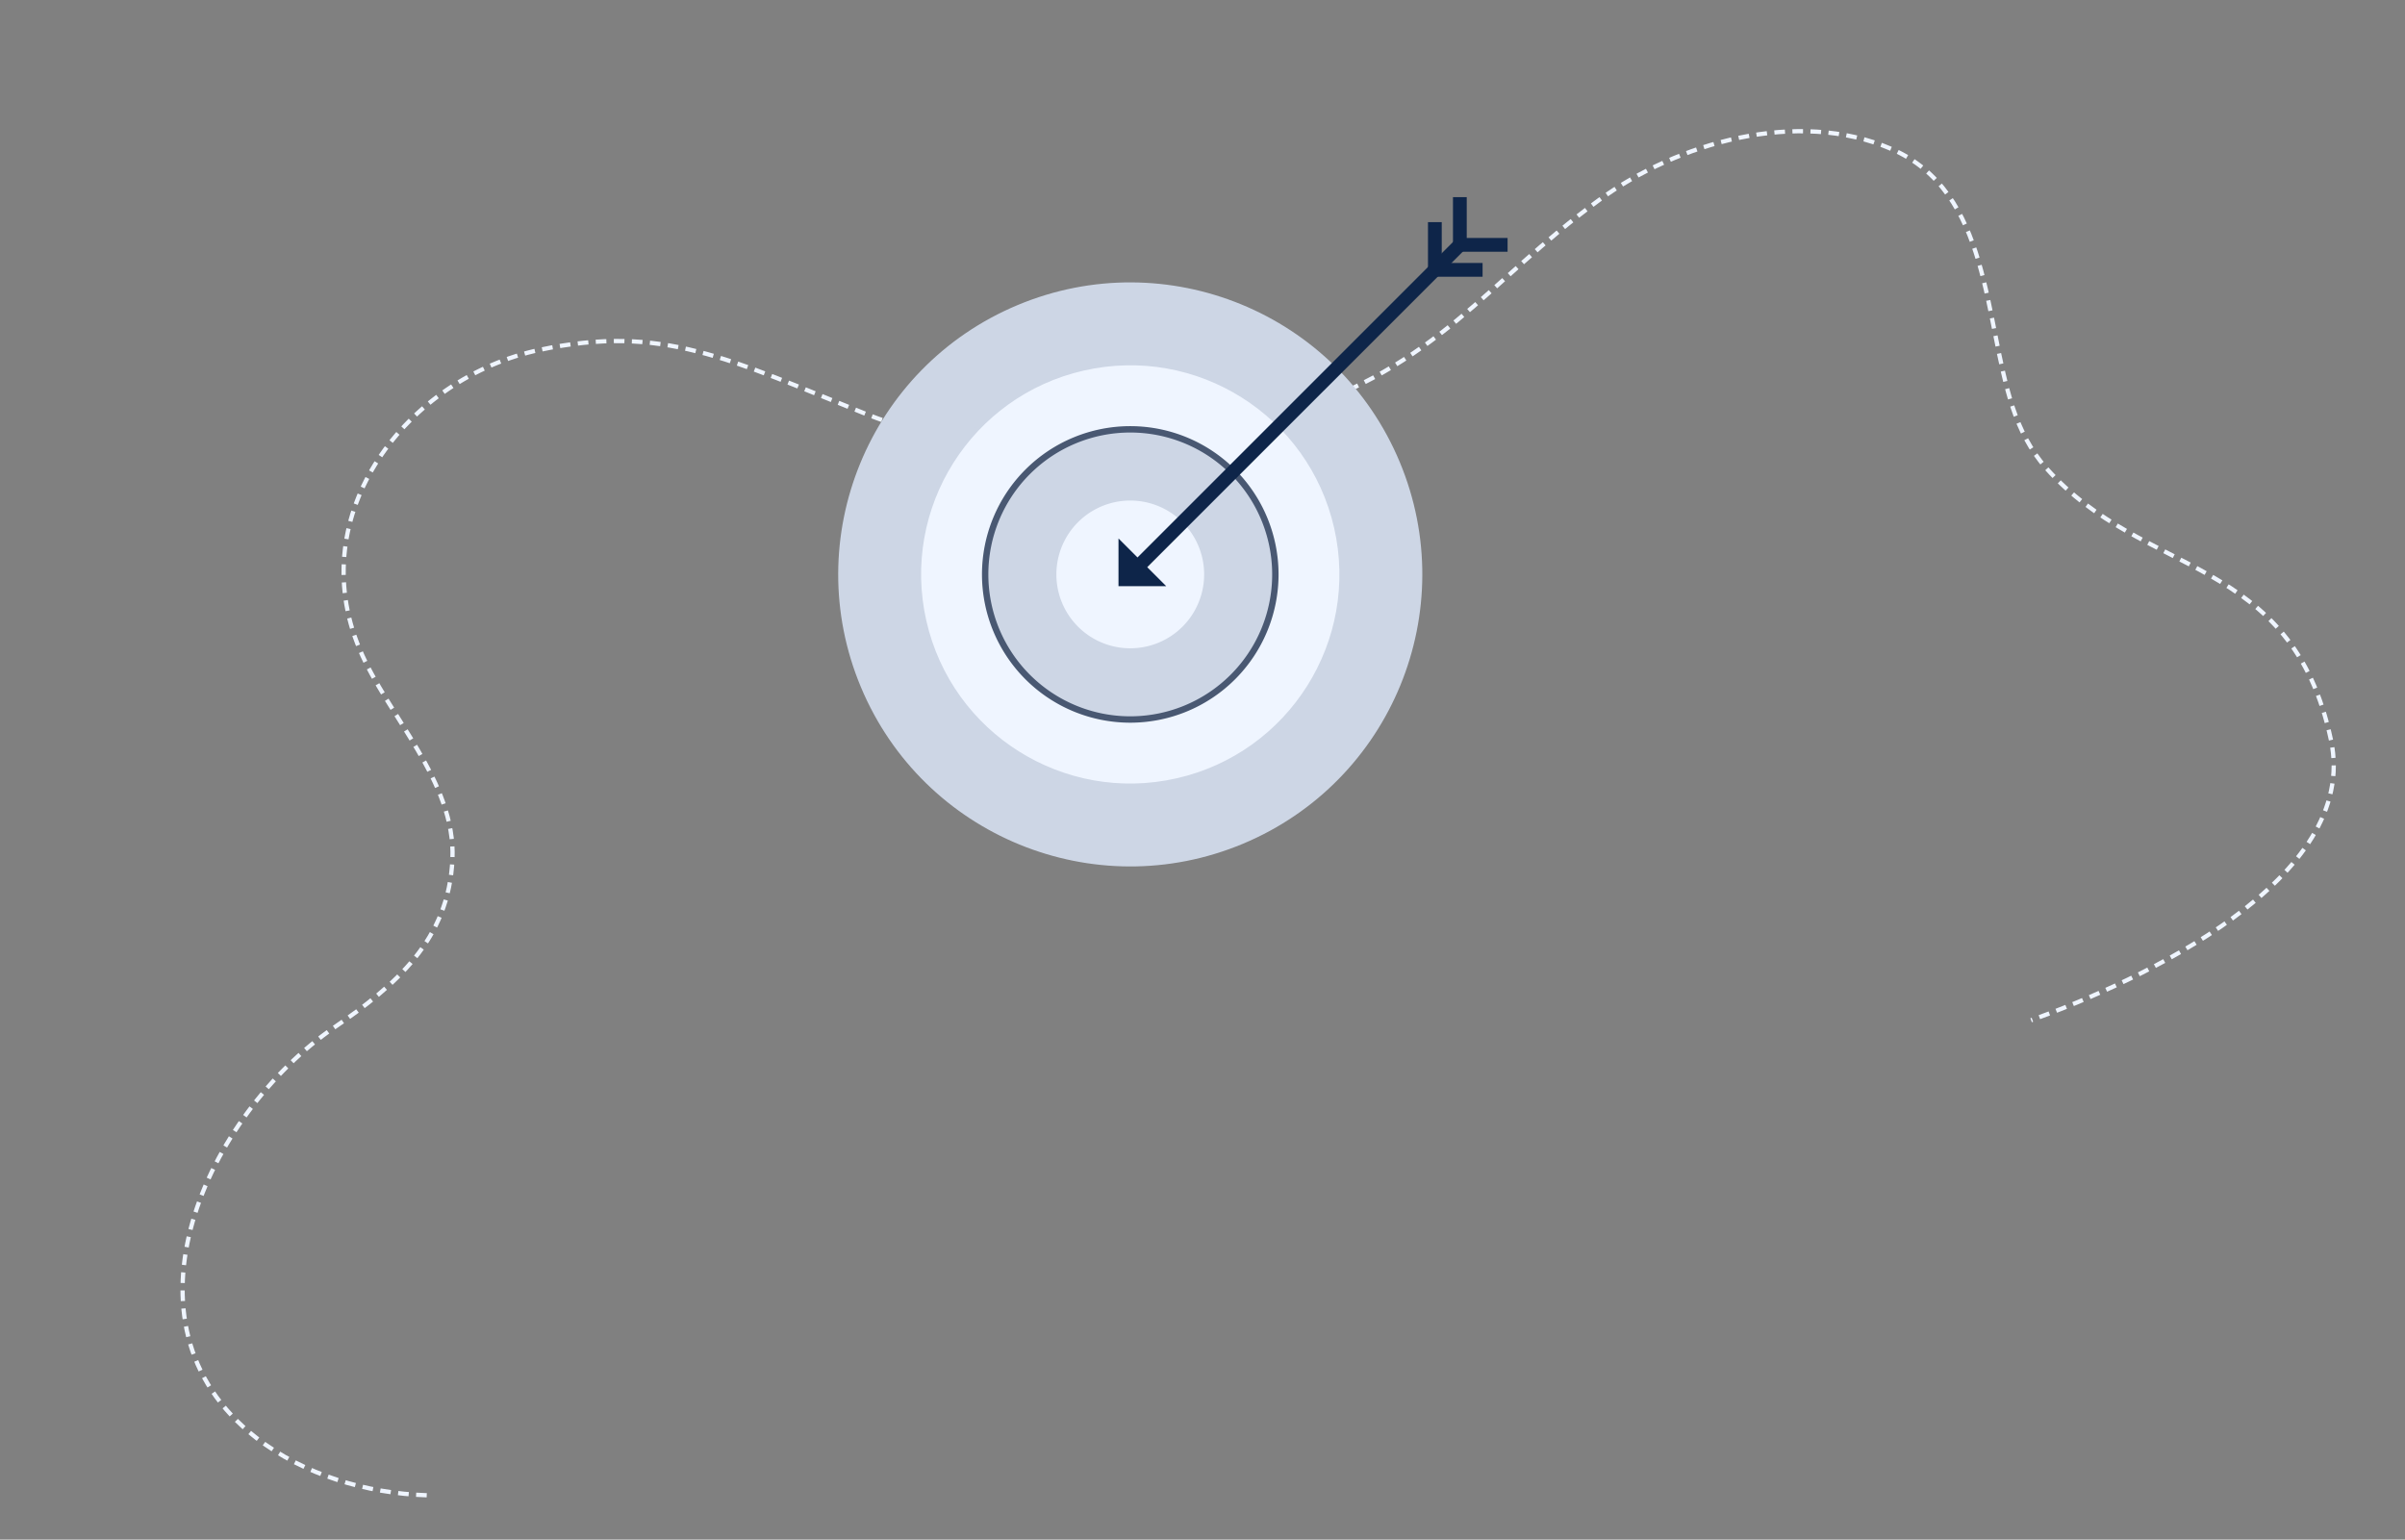 <svg xmlns="http://www.w3.org/2000/svg" width="1131.927" height="724.701" viewBox="0 0 1131.927 724.701">
  <rect x="0" y="0" width="1131.927" height="724.701" fill="#808080" stroke="none"/>
  <defs>
    <style>
      .cls-1 {
        fill: none;
        stroke: #eff5ff;
        stroke-miterlimit: 10;
        stroke-dasharray: 5 3.5;
      }

      .cls-1, .cls-3 {
        stroke-width: 2px;
      }

      .cls-2, .cls-4 {
        fill: #cdd6e5;
      }

      .cls-3 {
        fill: #eff5ff;
        stroke: #cdd6e5;
      }

      .cls-4 {
        stroke: #495872;
        stroke-width: 3px;
      }

      .cls-5 {
        fill: #0e2549;
      }
    </style>
  </defs>
  <g id="Group_940" data-name="Group 940" transform="translate(-400.238 -141.818)">
    <path id="Path_1131" data-name="Path 1131" class="cls-1" d="M148.238,593.431c-27.293-6.673-54.641-21.5-72.839-43.114-56.846-67.537,9.769-154.1,76.047-181.353,32.321-13.293,61.452-29.174,70.952-66.028,9.087-35.257-15.8-72.105-22.22-105.745C187.247,129.463,248.152,77.074,312.407,77.066c59.227,0,85.887,22.569,144.654,61.942,44.423,29.76,127.838,47.212,191.922,40.921,76.321-7.492,105.1-40.923,165.927-68.136,41.865-18.728,100.225-22.734,139.387,5.025,41.834,29.653,25.936,87.718,30.7,131.076,1.2,10.9,4.037,21.56,9.473,31.152,34.274,60.481,104.481,63.592,104.481,153.153,0,67.321-111.915,92.293-165.506,99.6" transform="matrix(0.978, -0.208, 0.208, 0.978, 332.668, 296.107)"/>
    <g id="Group_569" data-name="Group 569" transform="translate(334.928 -83.999)">
      <circle id="Ellipse_80" data-name="Ellipse 80" class="cls-2" cx="137.424" cy="137.424" r="137.424" transform="translate(417.475 422.423) rotate(-22.69)"/>
      <circle id="Ellipse_81" data-name="Ellipse 81" class="cls-3" cx="99.42" cy="99.42" r="99.42" transform="translate(478.296 421.281) rotate(-12.802)"/>
      <path id="Path_1132" data-name="Path 1132" class="cls-4" d="M449.23,416.446a68.29,68.29,0,1,0,68.29-68.29A68.291,68.291,0,0,0,449.23,416.446Z" transform="translate(79.754 79.753)"/>
      <path id="Path_1133" data-name="Path 1133" class="cls-3" d="M458.49,393.189a35.773,35.773,0,1,0,35.773-35.773A35.774,35.774,0,0,0,458.49,393.189Z" transform="translate(103.012 103.011)"/>
      <g id="Group_568" data-name="Group 568" transform="translate(591.737 318.611)">
        <g id="Group_564" data-name="Group 564" transform="translate(0 160.664)">
          <path id="Path_1134" data-name="Path 1134" class="cls-5" d="M467.1,385.246h22.463L467.1,362.783Z" transform="translate(-467.1 -362.783)"/>
        </g>
        <g id="Group_565" data-name="Group 565" transform="translate(145.659 11.765)">
          <path id="Path_1135" data-name="Path 1135" class="cls-5" d="M508.58,346.085h25.7V339.6H515.06V320.381h-6.48Z" transform="translate(-508.58 -320.381)"/>
        </g>
        <g id="Group_566" data-name="Group 566" transform="translate(157.424)">
          <path id="Path_1136" data-name="Path 1136" class="cls-5" d="M511.93,342.734h25.7v-6.48H518.41V317.031h-6.48Z" transform="translate(-511.93 -317.031)"/>
        </g>
        <g id="Group_567" data-name="Group 567" transform="translate(4.013 19.106)">
          <rect id="Rectangle_243" data-name="Rectangle 243" class="cls-5" width="219.804" height="6.479" transform="translate(0 155.424) rotate(-44.999)"/>
        </g>
      </g>
    </g>
  </g>
</svg>
